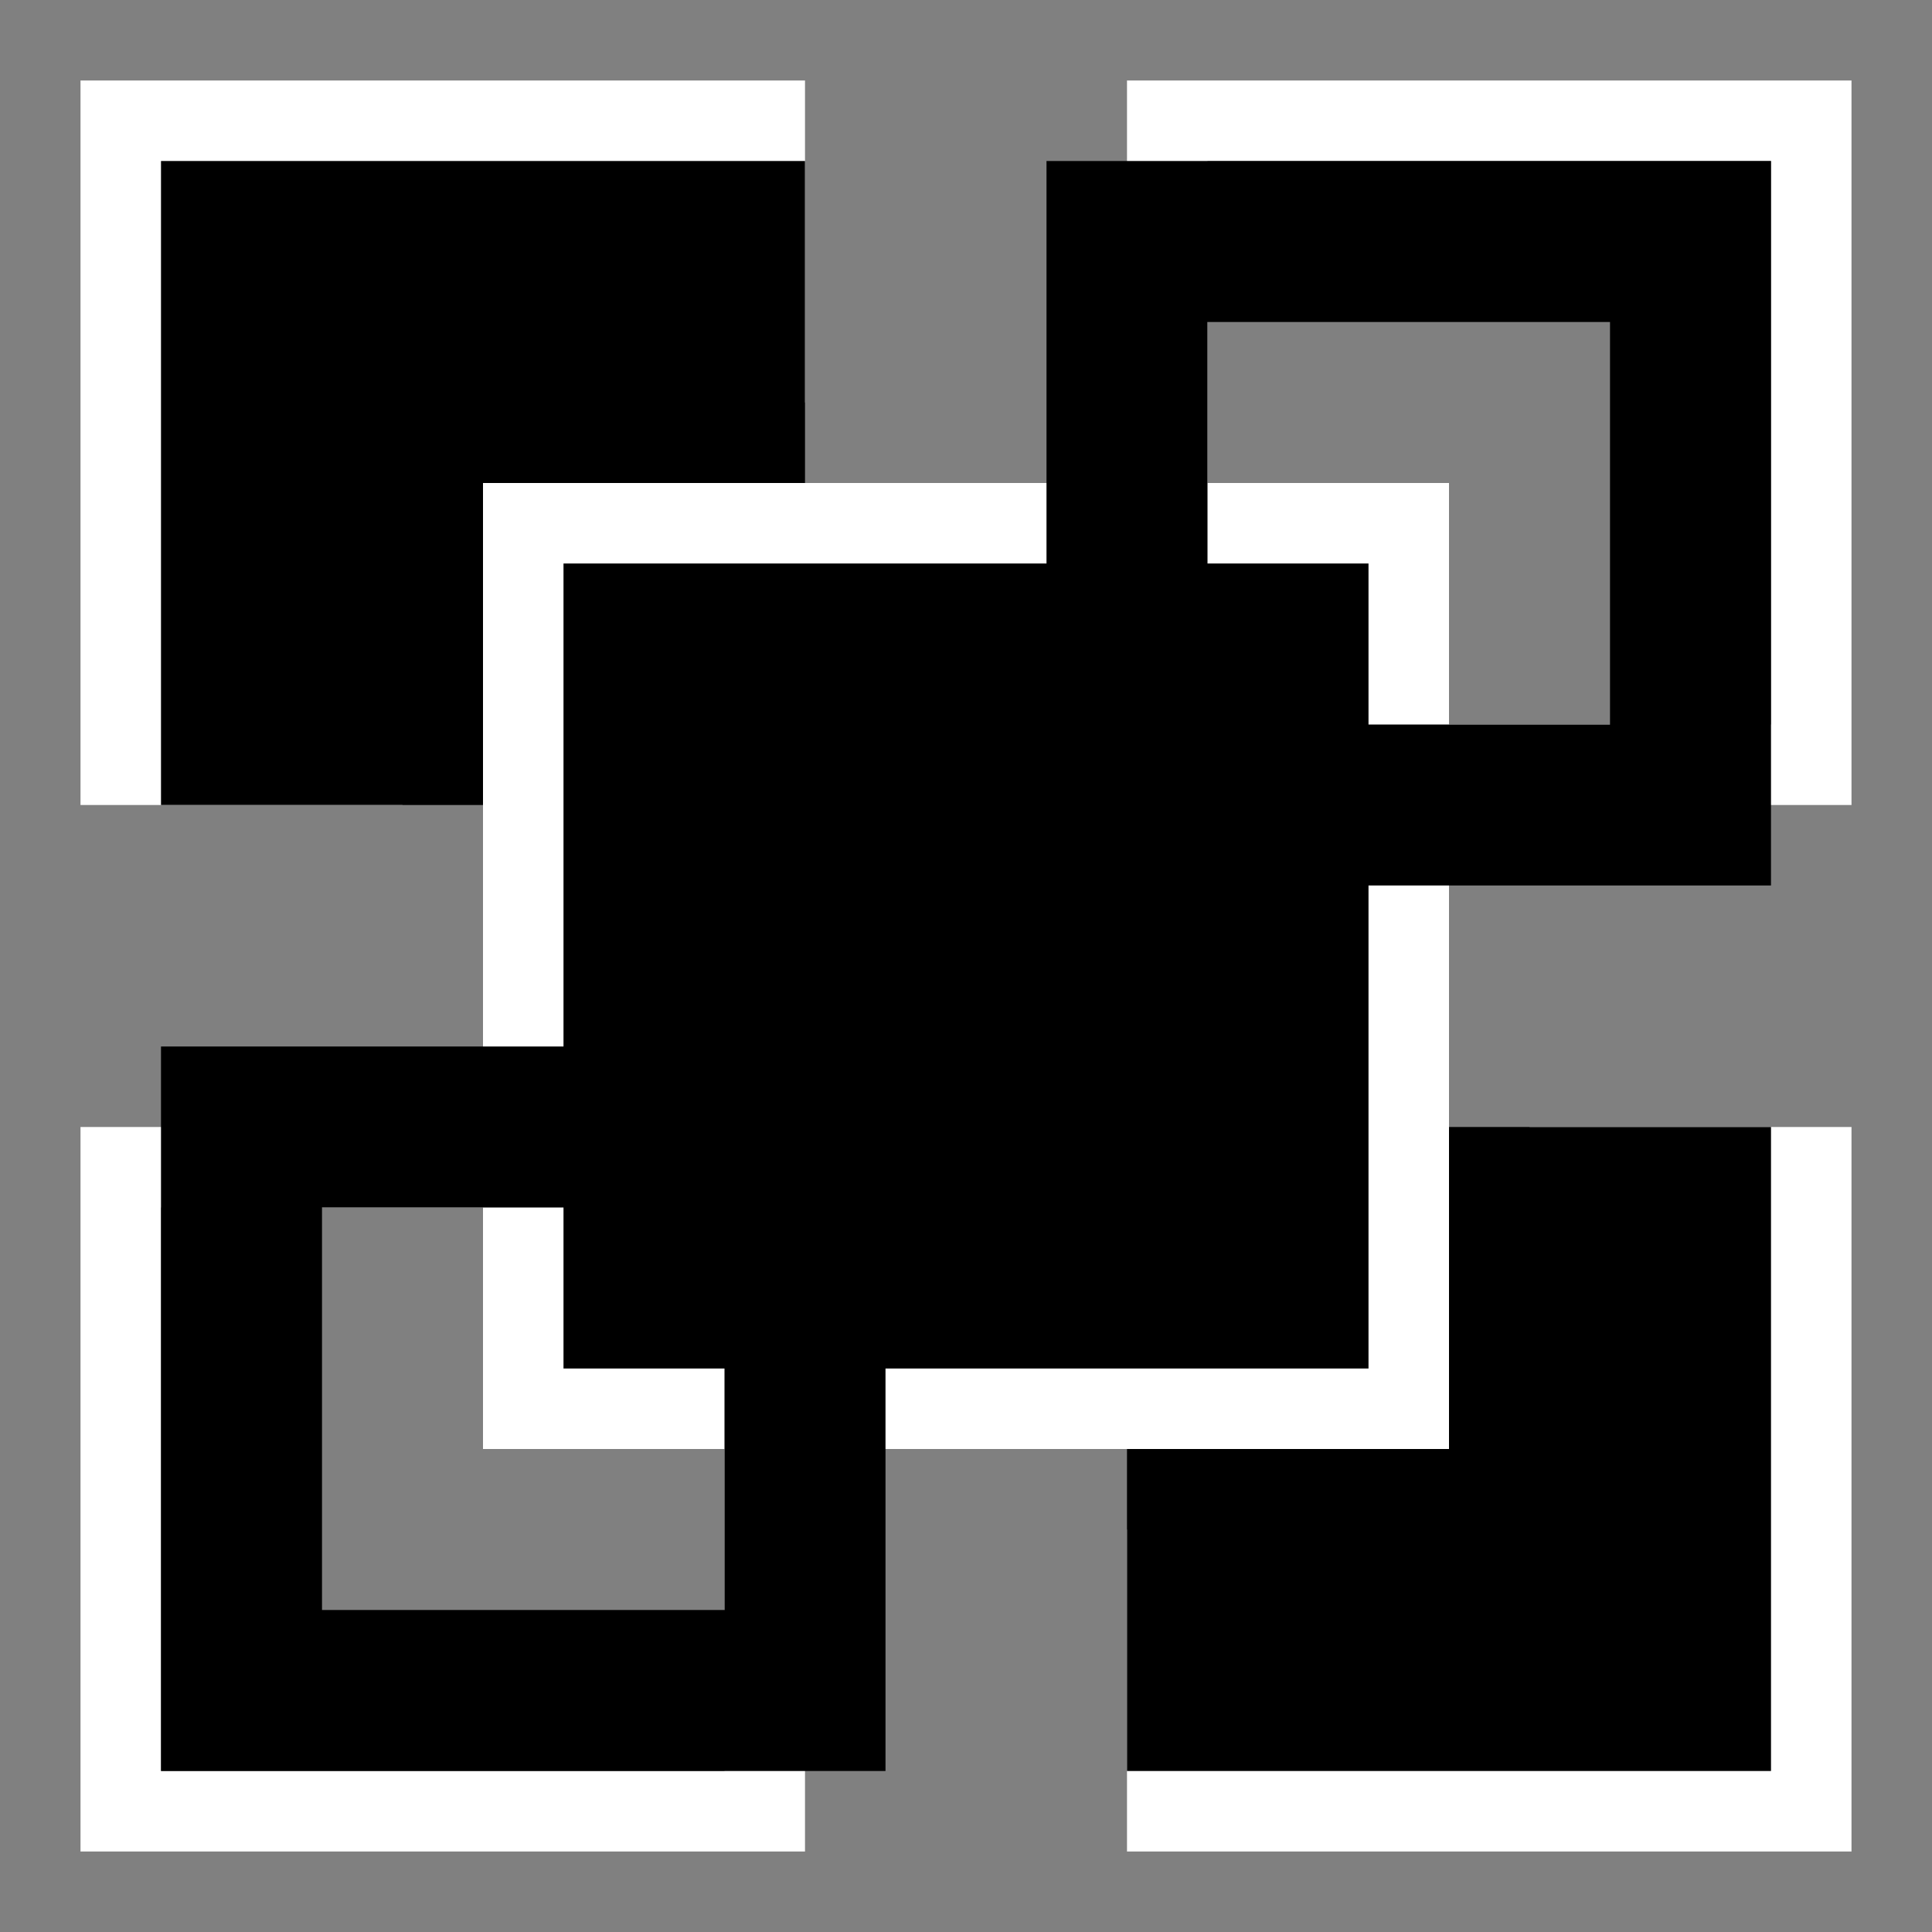 <svg xmlns="http://www.w3.org/2000/svg" viewBox="0 0 24 24"><rect x="0" y="0" width="24" height="24" fill="#808080" stroke="none"/><title>cobalt_icons</title><rect x="6" y="6" width="12" height="12" style="fill:#fff"/><polygon points="14 1 14 6 15 6 15 2 22 2 22 9 18 9 18 10 23 10 23 1 14 1" style="fill:#fff"/><polygon points="9 18 9 22 2 22 2 15 6 15 6 14 1 14 1 23 10 23 10 18 9 18" style="fill:#fff"/><polygon points="5 5 10 5 10 1 1 1 1 10 5 10 5 5" style="fill:#fff"/><polygon points="19 14 19 19 14 19 14 23 23 23 23 14 19 14" style="fill:#fff"/><rect width="24" height="24" style="fill:none;opacity:0.5"/><polygon points="6 6 10 6 10 2 2 2 2 10 6 10 6 6"/><polygon points="18 18 14 18 14 22 22 22 22 14 18 14 18 18"/><rect x="7" y="7" width="10" height="10"/><rect width="24" height="24" style="fill:none"/><path d="M20,4V9H15V4h5m2-2H13v9h9V2Z"/><path d="M9,15v5H4V15H9m2-2H2v9h9V13Z"/></svg>